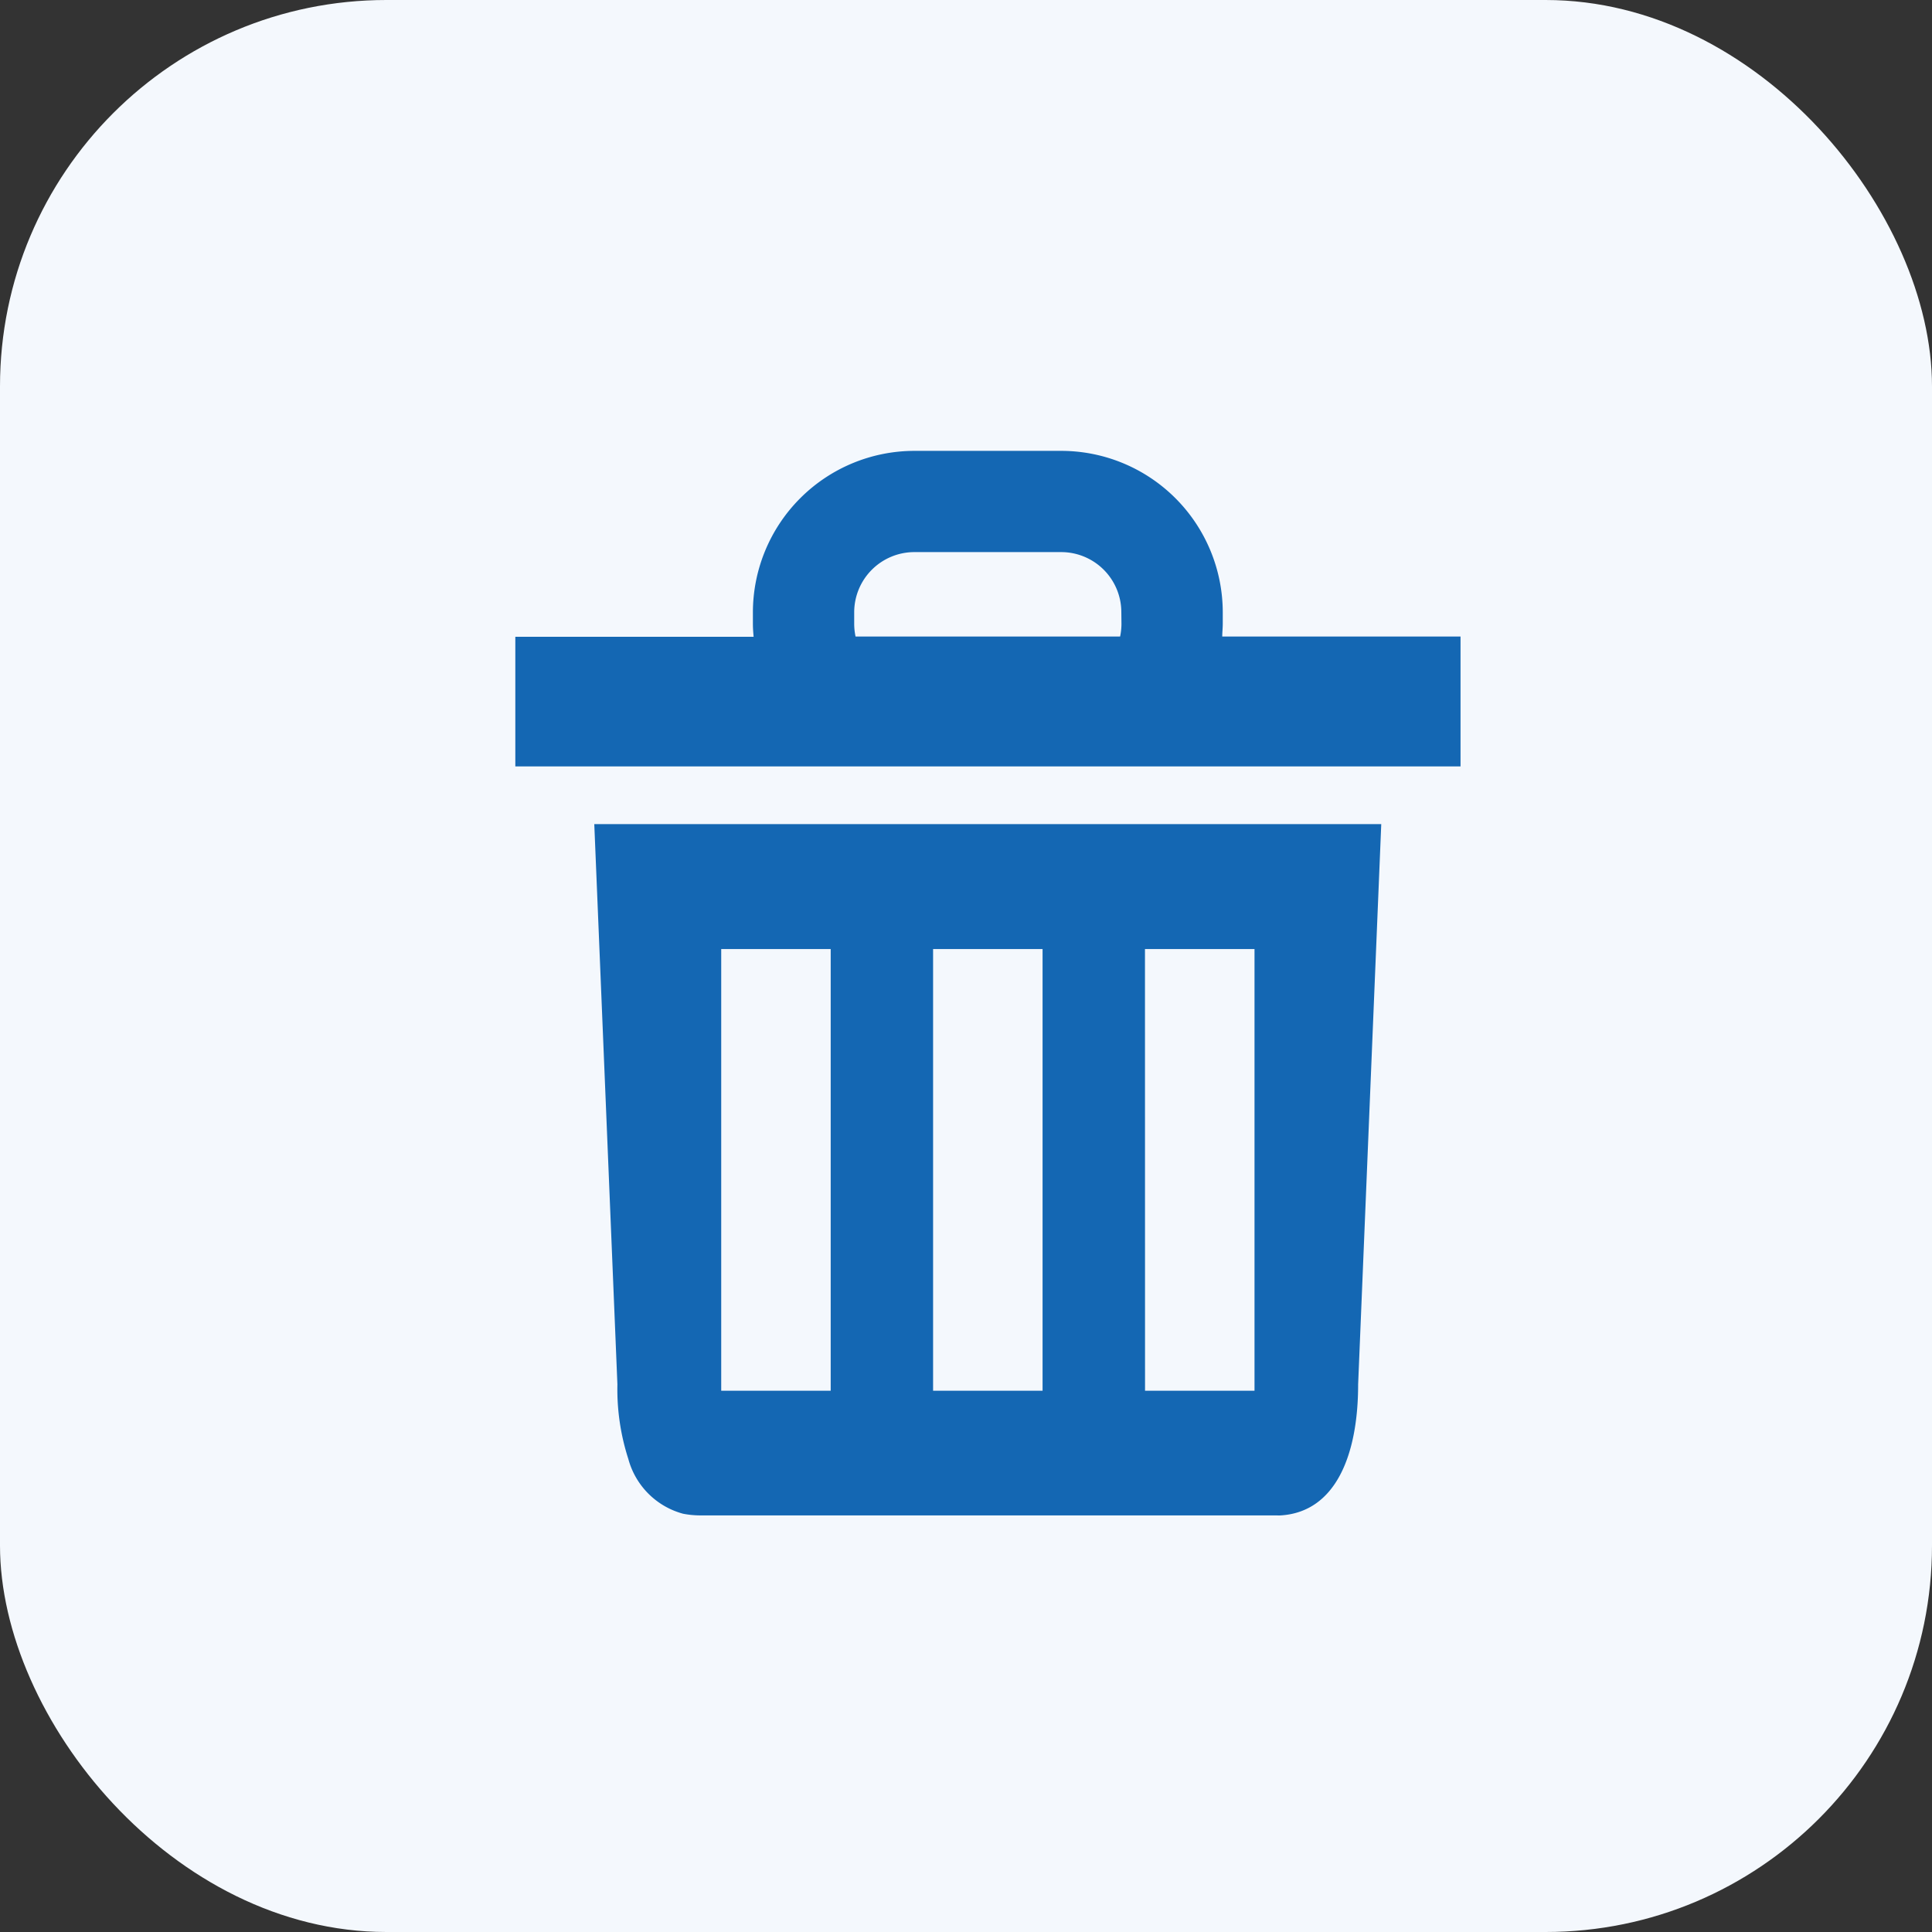 <svg xmlns="http://www.w3.org/2000/svg" width="30" height="30" viewBox="0 0 30 30">
  <rect x="0" y="0" width="30" height="30" fill="#333333" stroke="none"/>
  <g id="グループ_795" data-name="グループ 795" transform="translate(-1291 -211)">
    <g id="グループ_683" data-name="グループ 683">
      <g id="グループ_583" data-name="グループ 583" transform="translate(15199 21092)">
        <rect id="長方形_1889" data-name="長方形 1889" width="30" height="30" rx="6" transform="translate(-13908 -20881)" fill="#f4f8fd"/>
      </g>
      <g id="ゴミ箱のアイコン素材" transform="translate(1299 218)">
        <path id="パス_130" data-name="パス 130" d="M67.107,188.3a3.528,3.528,0,0,0,.17,1.161,1.206,1.206,0,0,0,.849.849,1.408,1.408,0,0,0,.262.026h8.958a.461.461,0,0,0,.063,0c.855-.055,1.2-.944,1.2-2.034l.359-8.7H66.748Zm8.192-6.758H77V188.4H75.3Zm-3.29,0h1.7V188.4h-1.7Zm-3.29,0h1.7V188.4h-1.7Z" transform="translate(-65.52 -173.805)" fill="#1467b3"/>
        <path id="パス_131" data-name="パス 131" d="M39.7,2.883c0-.065.008-.131.008-.2V2.505A2.51,2.51,0,0,0,37.2,0H34.918a2.51,2.51,0,0,0-2.506,2.506v.181c0,.066.005.131.011.2h-3.7V4.9H43.4V2.883Zm-1.565-.2a.961.961,0,0,1-.021.2H34.006a.962.962,0,0,1-.021-.2V2.505a.935.935,0,0,1,.933-.933H37.2a.934.934,0,0,1,.933.933Z" transform="translate(-28.721 0.001)" fill="#1467b3"/>
      </g>
    </g>
  </g>
</svg>